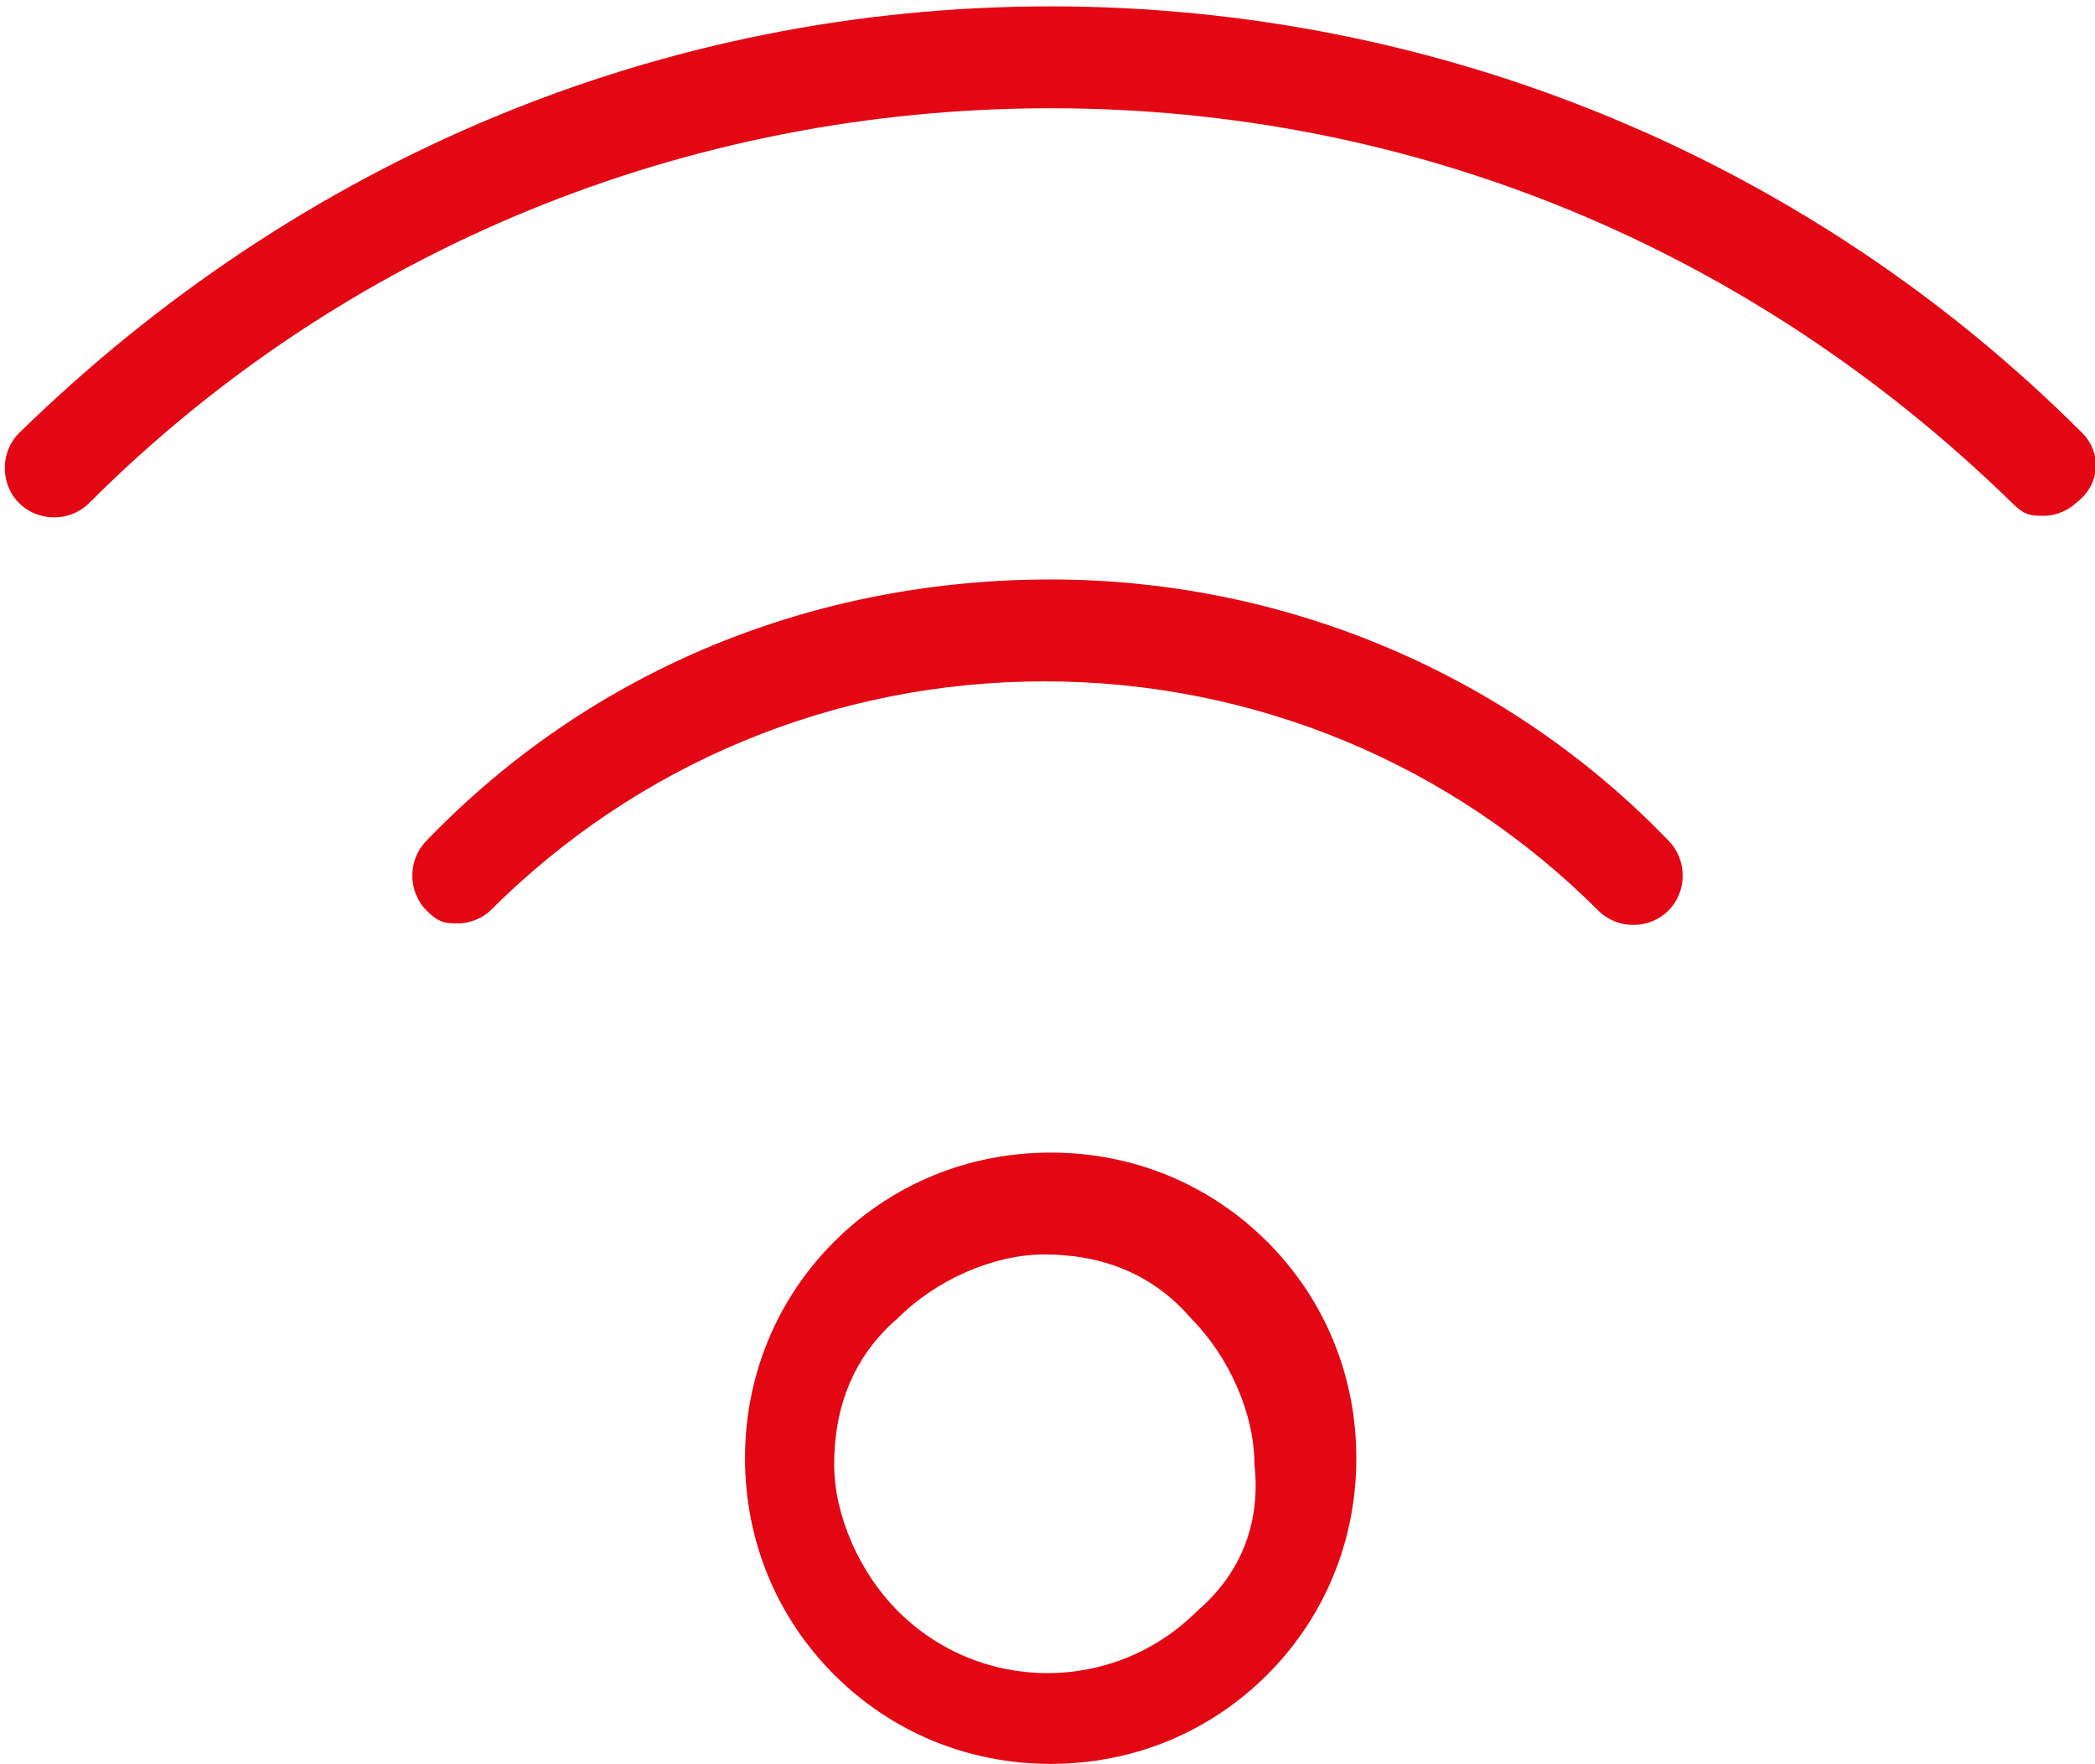 <?xml version="1.0" encoding="utf-8"?>
<!-- Generator: Adobe Illustrator 21.0.1, SVG Export Plug-In . SVG Version: 6.00 Build 0)  -->
<svg version="1.1" id="Слой_1" xmlns="http://www.w3.org/2000/svg" xmlns:xlink="http://www.w3.org/1999/xlink" x="0px" y="0px"
	 viewBox="0 0 32.9 27.7" style="enable-background:new 0 0 32.9 27.7;" xml:space="preserve">
<style type="text/css">
	.st0{fill:#E30613;}
</style>
<g>
	<path class="st0" d="M32.7,6.8c-4.3-4.3-10.1-6.7-16.2-6.7S4.7,2.5,0.3,6.8C0,7.1,0,7.6,0.3,7.9s0.8,0.3,1.1,0
		c4-4,9.4-6.2,15.1-6.2s11,2.2,15.1,6.2c0.2,0.2,0.3,0.2,0.5,0.2s0.4-0.1,0.5-0.2C33,7.6,33,7.1,32.7,6.8z"/>
	<path class="st0" d="M16.5,9.1c-3.7,0-7.2,1.4-9.8,4.1c-0.3,0.3-0.3,0.8,0,1.1c0.2,0.2,0.3,0.2,0.5,0.2s0.4-0.1,0.5-0.2
		c2.3-2.3,5.4-3.6,8.7-3.6s6.4,1.3,8.7,3.6c0.3,0.3,0.8,0.3,1.1,0c0.3-0.3,0.3-0.8,0-1.1C23.7,10.6,20.2,9.1,16.5,9.1z"/>
	<path class="st0" d="M16.5,18.1c-1.3,0-2.5,0.5-3.4,1.4s-1.4,2.1-1.4,3.4s0.5,2.5,1.4,3.4s2.1,1.4,3.4,1.4s2.5-0.5,3.4-1.4
		s1.4-2.1,1.4-3.4s-0.5-2.5-1.4-3.4S17.8,18.1,16.5,18.1z M18.8,25.3c-1.3,1.3-3.4,1.3-4.7,0c-0.6-0.6-1-1.5-1-2.3
		c0-0.9,0.3-1.7,1-2.3c0.6-0.6,1.5-1,2.3-1c0.9,0,1.7,0.3,2.3,1c0.6,0.6,1,1.5,1,2.3C19.8,23.9,19.5,24.7,18.8,25.3z"/>
</g>
</svg>
